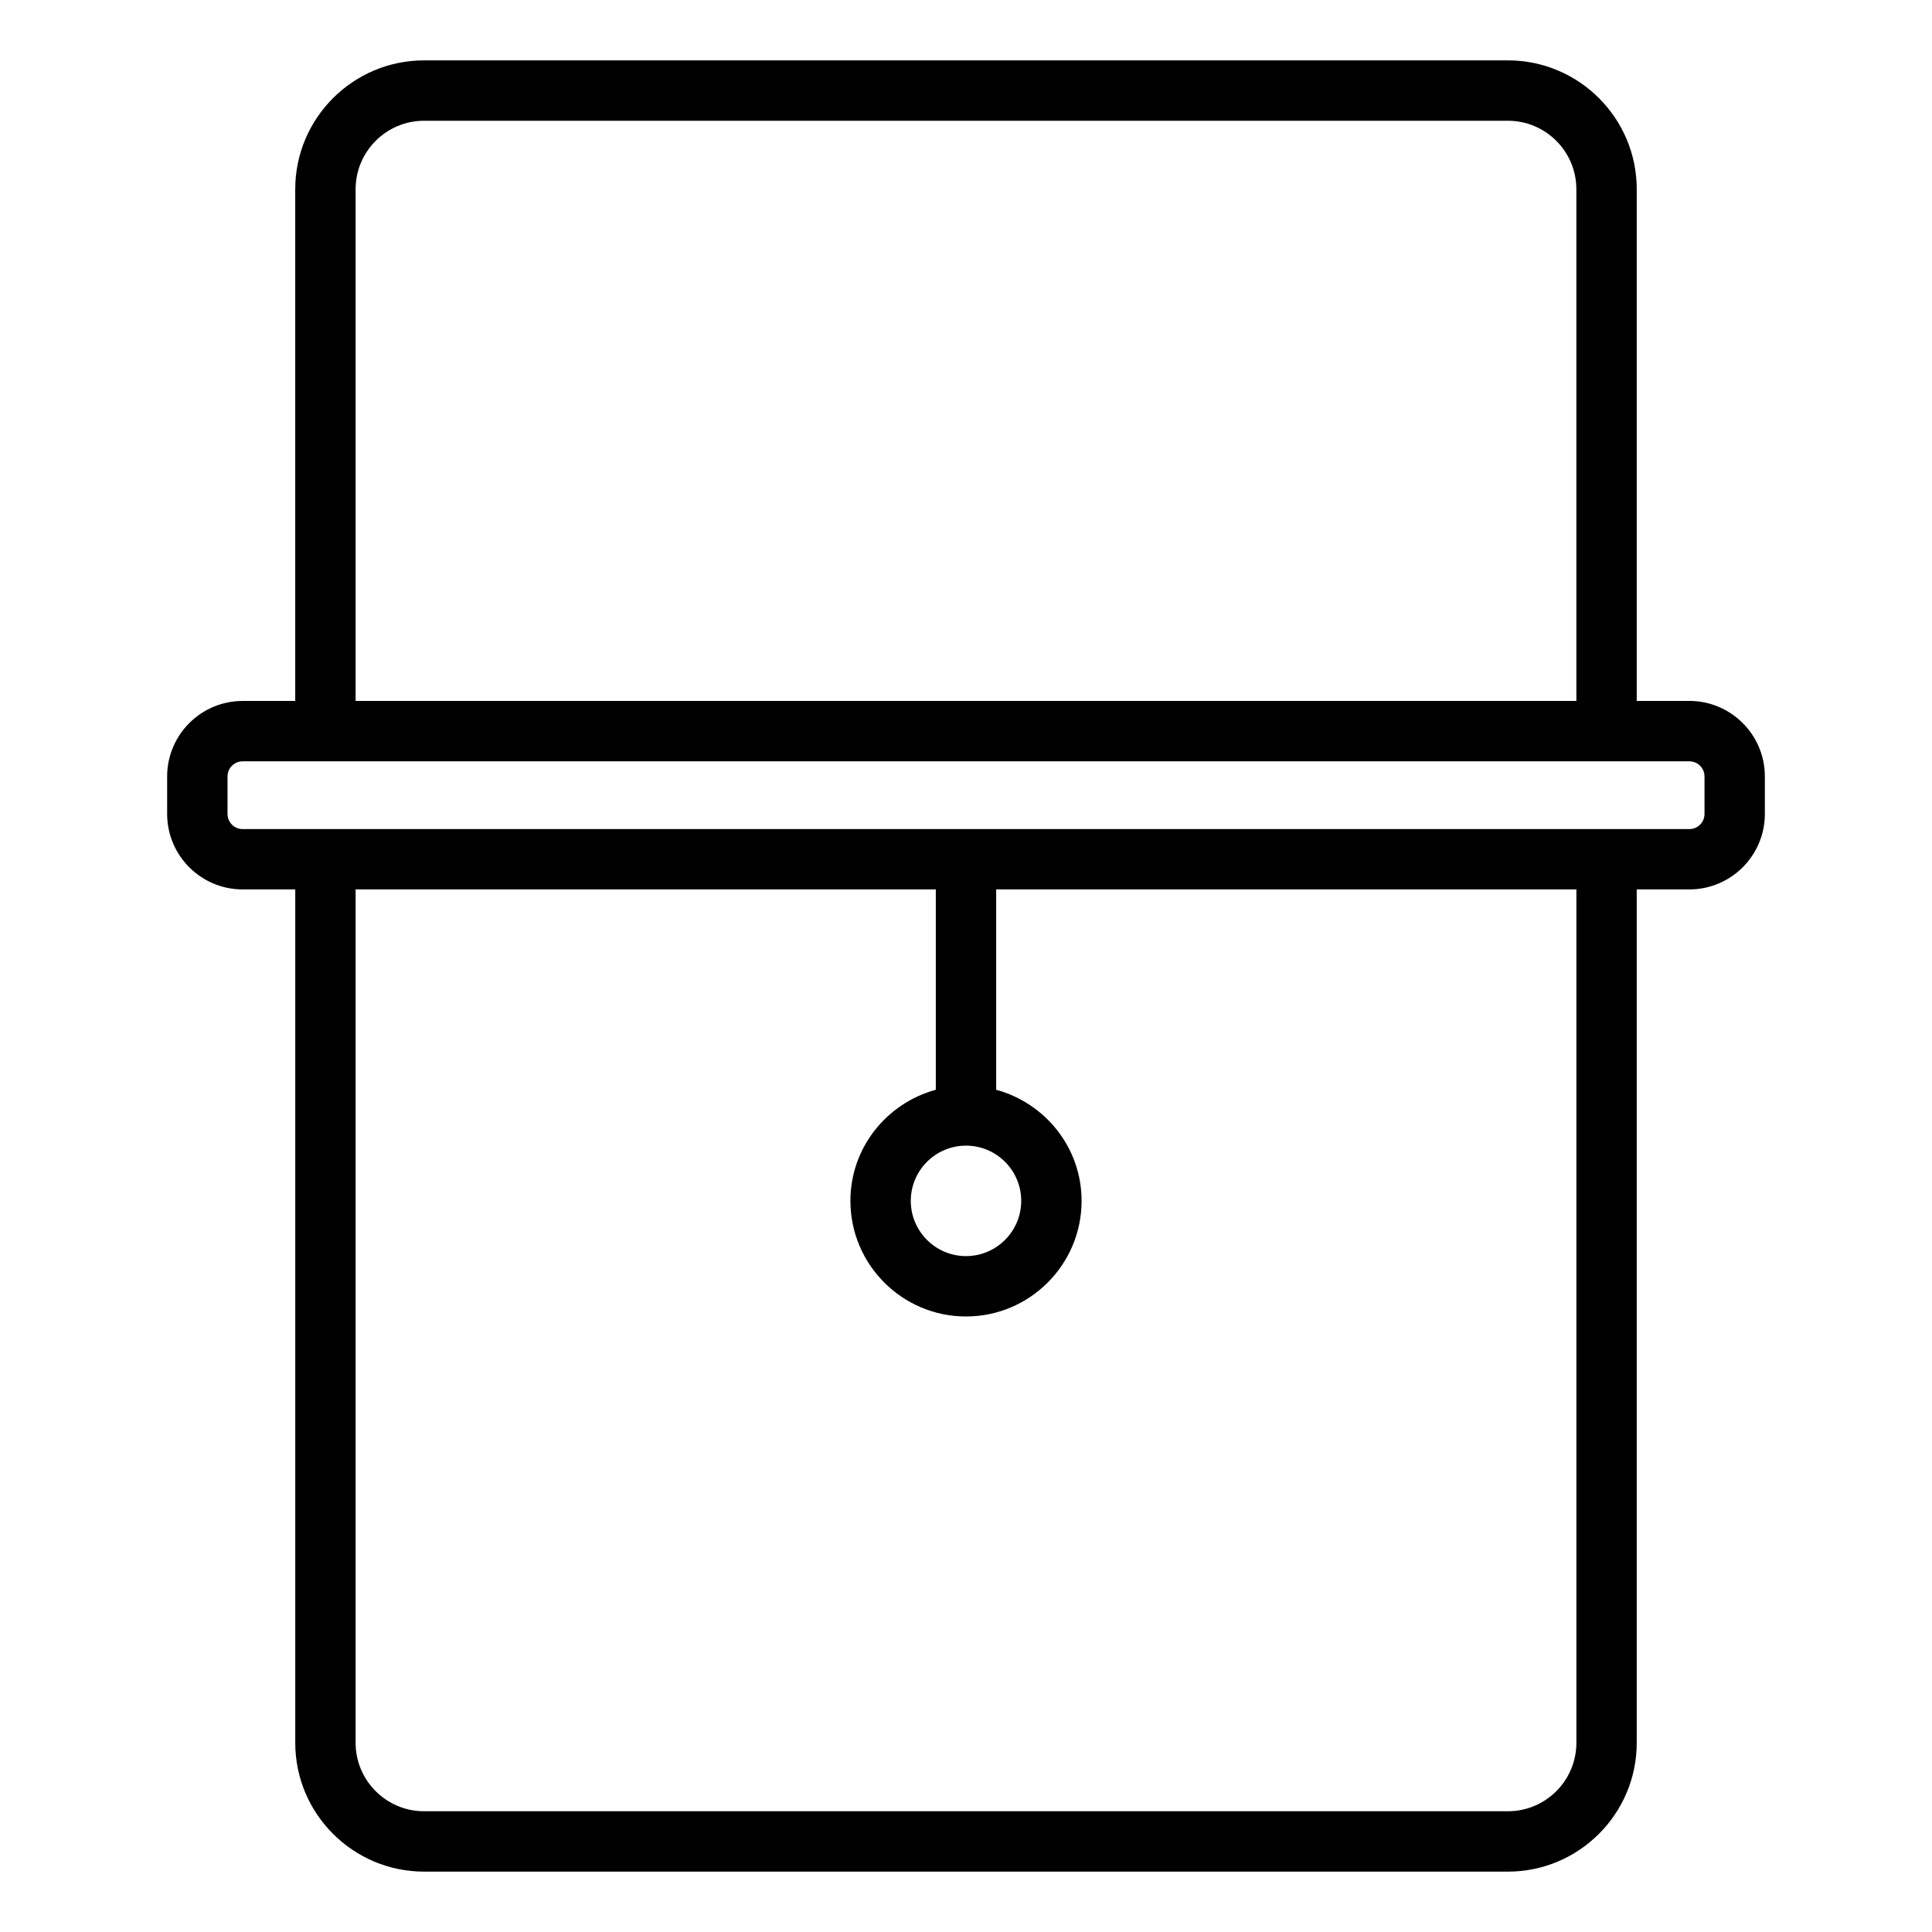 <?xml version="1.0" encoding="utf-8"?>
<!-- Generator: Adobe Illustrator 27.0.0, SVG Export Plug-In . SVG Version: 6.00 Build 0)  -->
<svg version="1.1" id="Layer_1" xmlns="http://www.w3.org/2000/svg" xmlns:xlink="http://www.w3.org/1999/xlink" x="0px" y="0px"
	 viewBox="0 0 64 64" style="enable-background:new 0 0 64 64;" xml:space="preserve">
<path d="M8.037,29.463h1.744v28.269C9.78,60.085,11.695,62,14.048,62h35.903
	c2.354,0,4.268-1.915,4.268-4.268v-28.269h1.744c1.378,0,2.5-1.122,2.5-2.5v-1.244
	c0-1.378-1.122-2.5-2.5-2.5h-1.744V6.268C54.22,3.915,52.305,2,49.952,2H14.048
	c-2.354,0-4.268,1.915-4.268,4.268v16.952H8.037c-1.378,0-2.5,1.122-2.5,2.5v1.244
	C5.537,28.342,6.658,29.463,8.037,29.463z M52.22,57.732
	C52.22,58.983,51.202,60,49.952,60H14.048c-1.25,0-2.268-1.017-2.268-2.268v-28.269
	H31v6.637c-1.625,0.443-2.829,1.917-2.829,3.68c0,2.112,1.718,3.83,3.829,3.83
	s3.829-1.718,3.829-3.83c0-1.763-1.204-3.237-2.829-3.68v-6.637h19.22V57.732z
	 M32,37.951c1.009,0,1.829,0.82,1.829,1.829S33.009,41.61,32,41.61
	s-1.829-0.821-1.829-1.83S30.991,37.951,32,37.951z M11.78,6.268
	C11.78,5.017,12.798,4,14.048,4h35.903c1.25,0,2.268,1.017,2.268,2.268v16.952
	H11.78V6.268z M7.537,25.72c0-0.276,0.224-0.5,0.5-0.5h47.927c0.276,0,0.5,0.224,0.5,0.5
	v1.244c0,0.276-0.224,0.5-0.5,0.5H8.037c-0.276,0-0.5-0.224-0.5-0.5V25.72z"/>
</svg>
